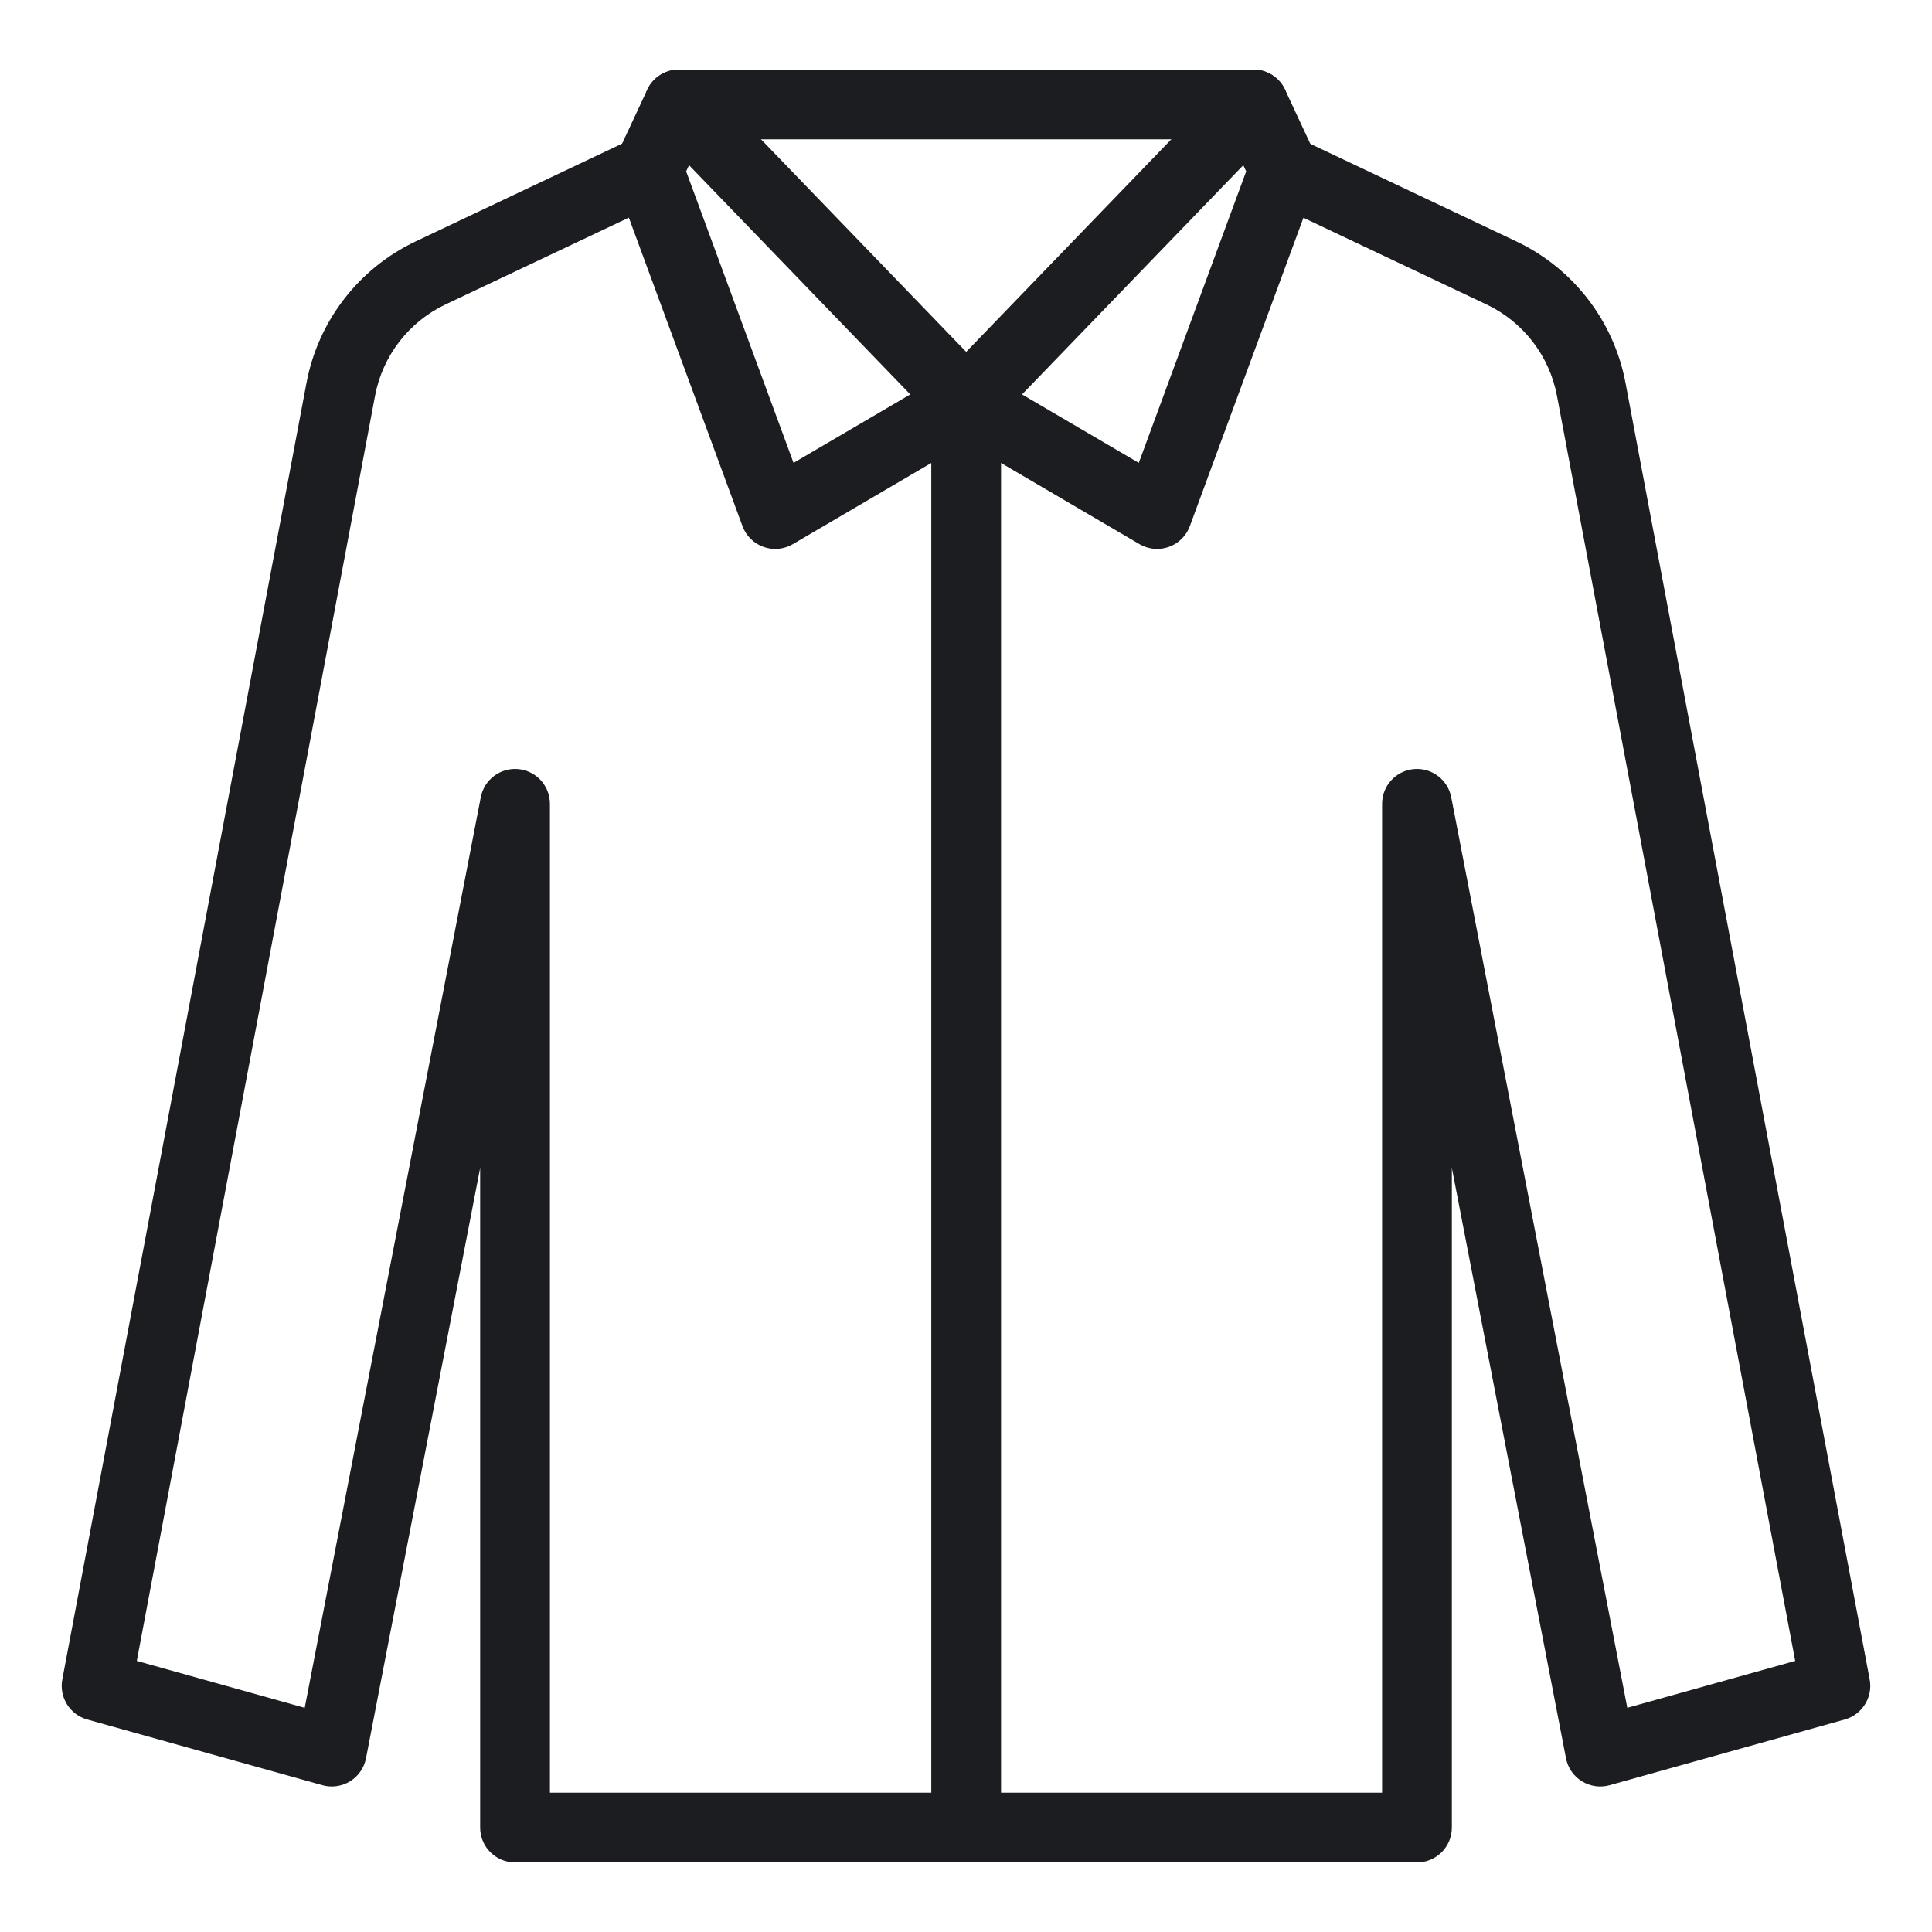 <?xml version="1.0" encoding="UTF-8" standalone="no"?><!DOCTYPE svg PUBLIC "-//W3C//DTD SVG 1.1//EN" "http://www.w3.org/Graphics/SVG/1.1/DTD/svg11.dtd"><svg width="100%" height="100%" viewBox="0 0 750 750" version="1.1" xmlns="http://www.w3.org/2000/svg" xmlns:xlink="http://www.w3.org/1999/xlink" xml:space="preserve" xmlns:serif="http://www.serif.com/" style="fill-rule:evenodd;clip-rule:evenodd;stroke-linejoin:round;stroke-miterlimit:2;"><g id="shirt-polo-2"><path d="M696.894,644.762l-92.485,-491.109c-2.927,-15.526 -13.105,-28.714 -27.383,-35.477l-84.522,-40.028c-6.755,-3.199 -9.641,-11.28 -6.442,-18.035c3.198,-6.755 11.279,-9.641 18.034,-6.442c0,-0 84.522,40.028 84.522,40.028c22.111,10.473 37.873,30.894 42.405,54.937l94.785,503.32c1.3,6.905 -2.897,13.657 -9.664,15.548l-91.29,25.509c-3.644,1.018 -7.547,0.465 -10.765,-1.524c-3.218,-1.989 -5.457,-5.233 -6.175,-8.948l-44.305,-229.132l-0,256.05c-0,7.478 -6.063,13.541 -13.542,13.541l-350.129,0c-7.479,0 -13.542,-6.063 -13.542,-13.541l-0,-256.05l-44.306,229.132c-0.718,3.714 -2.957,6.959 -6.175,8.948c-3.217,1.989 -7.121,2.542 -10.764,1.524l-91.295,-25.509c-6.767,-1.891 -10.964,-8.643 -9.664,-15.548c0,-0 94.789,-503.318 94.789,-503.317c4.527,-24.044 20.294,-44.467 42.4,-54.94l84.528,-40.029c6.754,-3.198 14.835,-0.311 18.034,6.443c3.199,6.755 0.312,14.836 -6.443,18.035c0,-0 -84.526,40.028 -84.524,40.027c-14.274,6.763 -24.456,19.949 -27.38,35.475l-92.49,491.112l65.183,18.213l68.353,-353.5c1.325,-6.851 7.64,-11.574 14.587,-10.909c6.947,0.666 12.25,6.502 12.25,13.48l0,383.871l323.046,-0l0,-383.871c0,-6.978 5.304,-12.814 12.251,-13.48c6.947,-0.665 13.262,4.058 14.586,10.909l68.354,353.499l65.178,-18.212Z" style="fill:#1c1d20;"/><path d="M273.283,31.137c-3.098,-3.209 -7.577,-4.687 -11.976,-3.952c-4.399,0.735 -8.154,3.589 -10.04,7.631l-11.834,25.368c-1.527,3.272 -1.684,7.018 -0.435,10.406l49.231,133.645c1.386,3.762 4.368,6.717 8.143,8.068c3.775,1.352 7.954,0.961 11.413,-1.067l74.127,-43.458c3.582,-2.1 6.003,-5.727 6.568,-9.84c0.564,-4.113 -0.789,-8.259 -3.673,-11.246l-111.524,-115.555Zm-6.922,35.385l41.688,113.165l45.32,-26.57l-85.889,-88.992l-1.119,2.397Z" style="fill:#1c1d20;"/><path d="M498.86,34.816c-1.885,-4.042 -5.64,-6.896 -10.04,-7.631c-4.399,-0.735 -8.878,0.743 -11.975,3.952l-111.525,115.555c-2.883,2.987 -4.237,7.133 -3.672,11.246c0.565,4.113 2.985,7.74 6.567,9.84l74.127,43.458c3.459,2.028 7.638,2.419 11.413,1.067c3.775,-1.351 6.757,-4.306 8.143,-8.068l49.232,-133.645c1.248,-3.388 1.091,-7.134 -0.435,-10.406l-11.835,-25.368Zm-102.102,118.301l45.32,26.57l41.688,-113.165l-1.118,-2.397l-85.89,88.992Z" style="fill:#1c1d20;"/><path d="M263.539,54.083l223.049,0c7.474,0 13.542,-6.068 13.542,-13.542c0,-7.473 -6.068,-13.541 -13.542,-13.541l-223.049,-0c-7.474,-0 -13.542,6.068 -13.542,13.541c0,7.474 6.068,13.542 13.542,13.542Z" style="fill:#1c1d20;"/><path d="M361.522,156.096l0,553.363c0,7.473 6.068,13.541 13.542,13.541c7.474,0 13.541,-6.068 13.541,-13.541l0,-553.363c0,-7.474 -6.067,-13.542 -13.541,-13.542c-7.474,0 -13.542,6.068 -13.542,13.542Z" style="fill:#1c1d20;"/></g></svg>